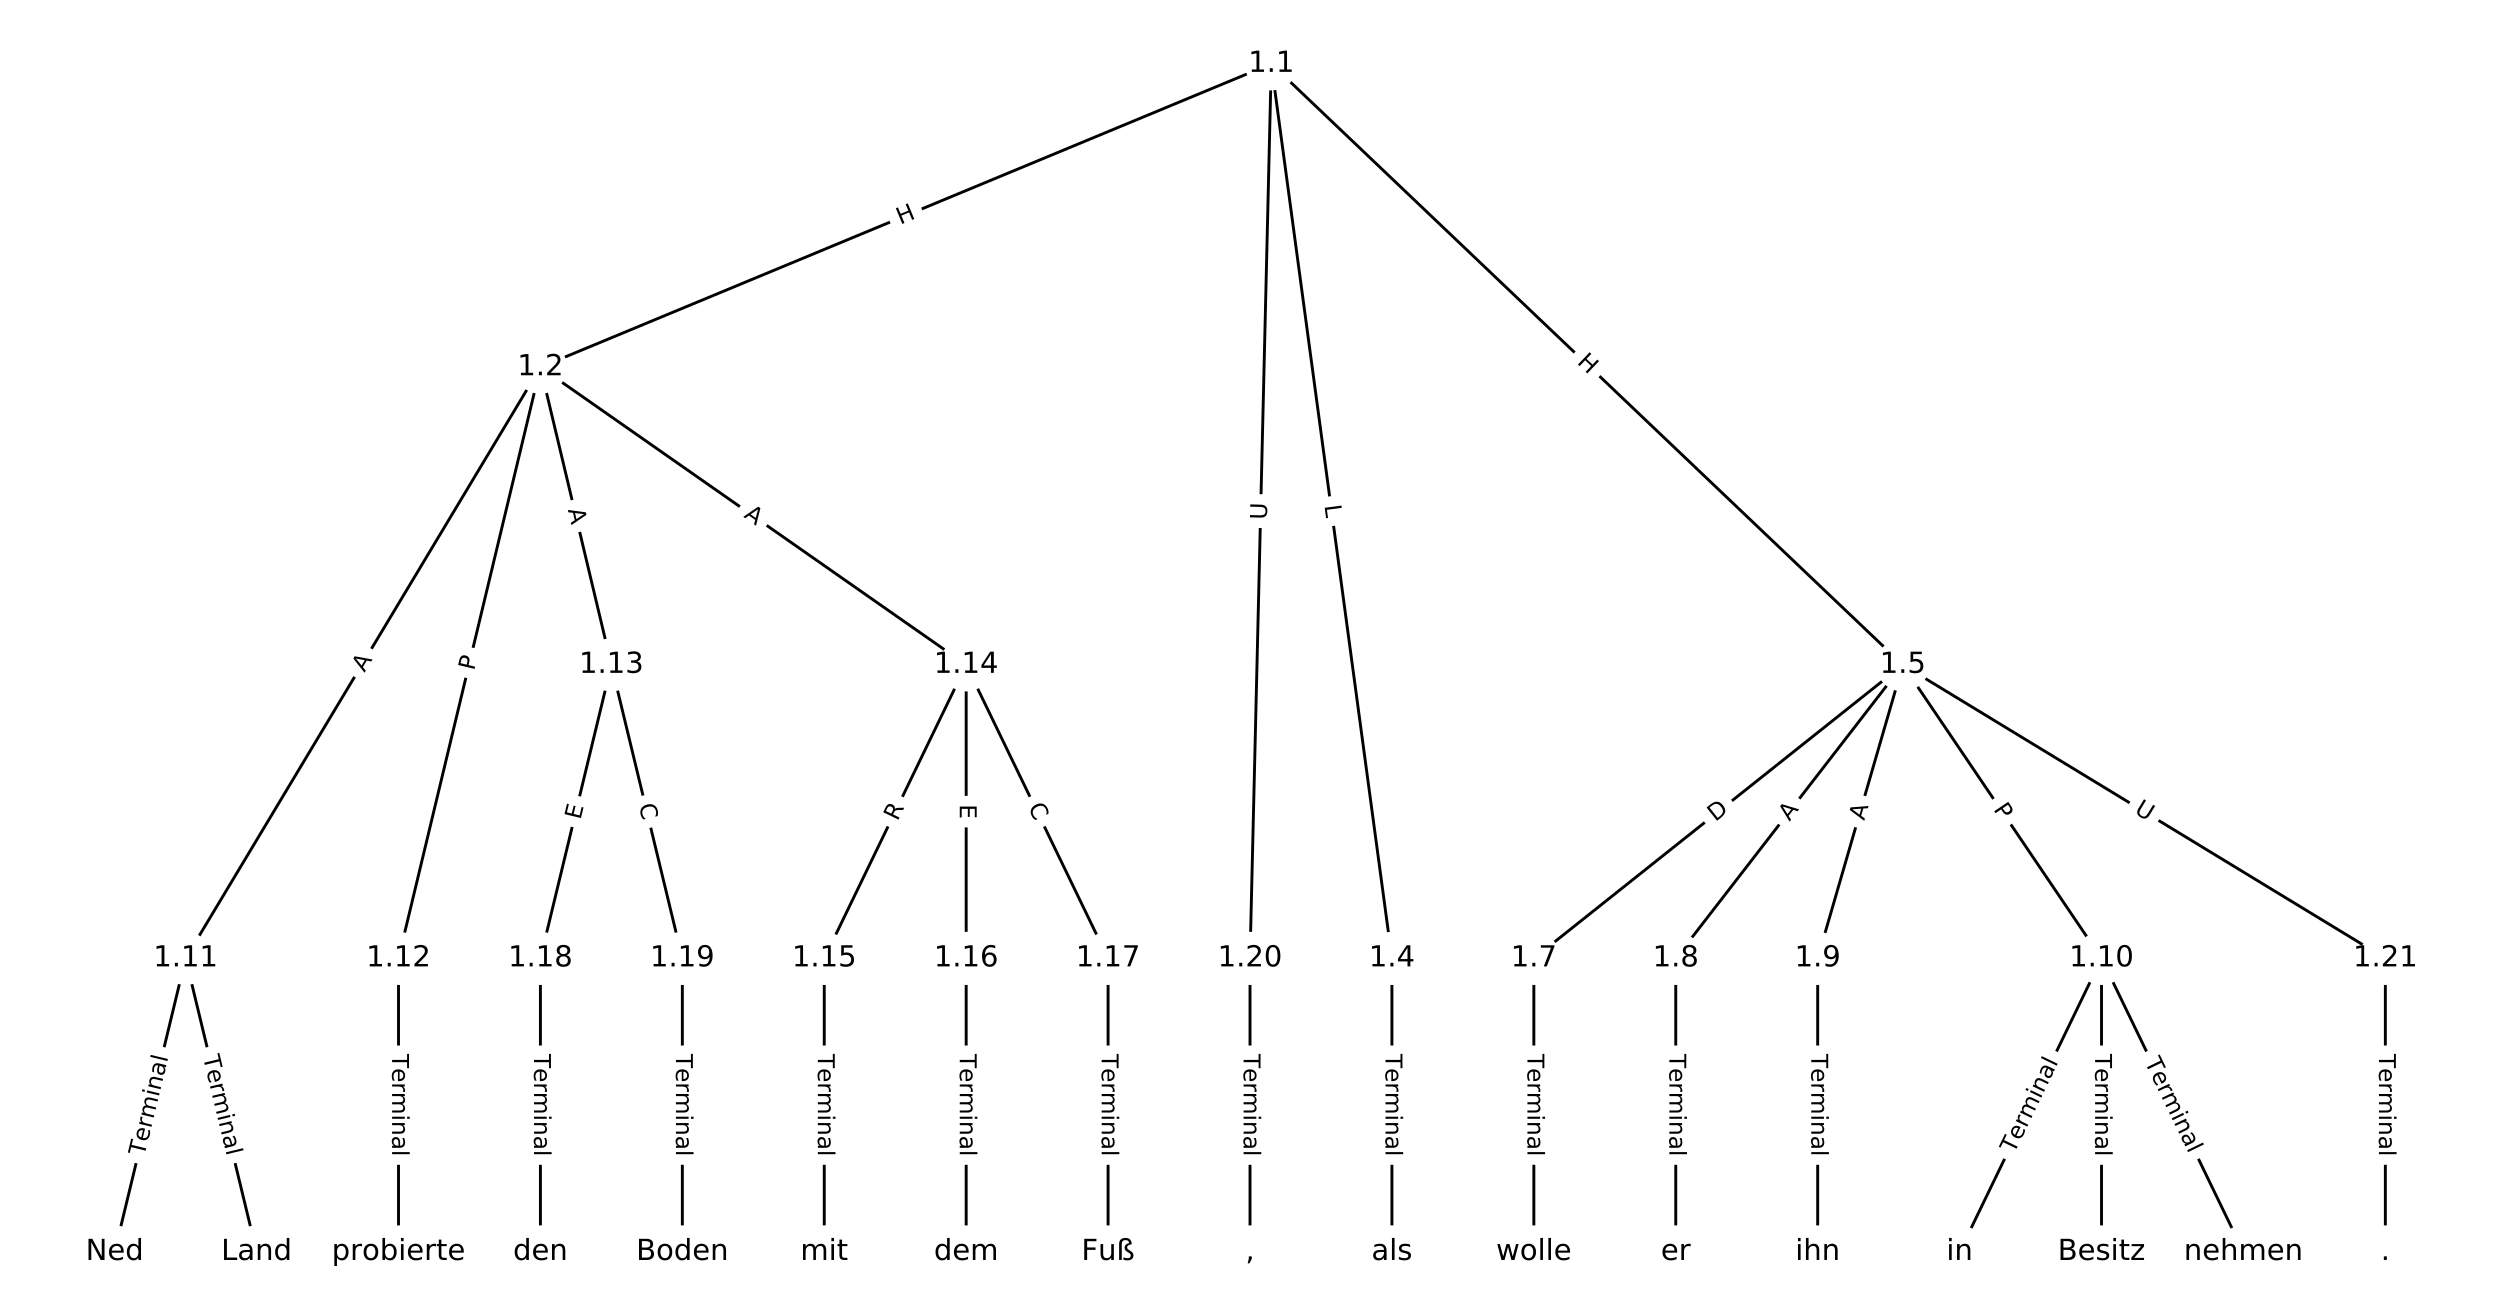 <?xml version="1.0" encoding="UTF-8"?>
<!DOCTYPE svg  PUBLIC '-//W3C//DTD SVG 1.1//EN'  'http://www.w3.org/Graphics/SVG/1.1/DTD/svg11.dtd'>
<svg width="861.33pt" height="453.33pt" version="1.1" viewBox="0 0 861.33 453.33" xmlns="http://www.w3.org/2000/svg" xmlns:xlink="http://www.w3.org/1999/xlink">
<defs>
<style type="text/css">*{stroke-linecap:butt;stroke-linejoin:round;}</style>
</defs>
<path d="m0 453.33h861.33v-453.33h-861.33z" fill="#fff"/>
<g fill="none" stroke="#000">
<path d="m438 21.997-251.81 104.52" clip-path="url(#a)"/>
<path d="m438 21.997 41.561 308.2" clip-path="url(#a)"/>
<path d="m438 21.997 217.58 207.06" clip-path="url(#a)"/>
<path d="m438 21.997-7.334 308.2" clip-path="url(#a)"/>
<path d="m186.19 126.52-122.24 203.68" clip-path="url(#a)"/>
<path d="m186.19 126.52-48.895 203.68" clip-path="url(#a)"/>
<path d="m186.19 126.52 24.448 102.54" clip-path="url(#a)"/>
<path d="m186.19 126.52 146.69 102.54" clip-path="url(#a)"/>
<path d="m479.56 330.2v101.14" clip-path="url(#a)"/>
<path d="m655.58 229.06-127.13 101.14" clip-path="url(#a)"/>
<path d="m655.58 229.06-78.232 101.14" clip-path="url(#a)"/>
<path d="m655.58 229.06-29.337 101.14" clip-path="url(#a)"/>
<path d="m655.58 229.06 68.453 101.14" clip-path="url(#a)"/>
<path d="m655.58 229.06 166.24 101.14" clip-path="url(#a)"/>
<path d="m528.46 330.2v101.14" clip-path="url(#a)"/>
<path d="m577.35 330.2v101.14" clip-path="url(#a)"/>
<path d="m626.25 330.2v101.14" clip-path="url(#a)"/>
<path d="m724.04 330.2-48.895 101.14" clip-path="url(#a)"/>
<path d="m724.04 330.2v101.14" clip-path="url(#a)"/>
<path d="m724.04 330.2 48.895 101.14" clip-path="url(#a)"/>
<path d="m63.953 330.2-24.448 101.14" clip-path="url(#a)"/>
<path d="m63.953 330.2 24.448 101.14" clip-path="url(#a)"/>
<path d="m137.3 330.2v101.14" clip-path="url(#a)"/>
<path d="m210.64 229.06-24.448 101.14" clip-path="url(#a)"/>
<path d="m210.64 229.06 24.448 101.14" clip-path="url(#a)"/>
<path d="m332.88 229.06-48.895 101.14" clip-path="url(#a)"/>
<path d="m332.88 229.06v101.14" clip-path="url(#a)"/>
<path d="m332.88 229.06 48.895 101.14" clip-path="url(#a)"/>
<path d="m283.98 330.2v101.14" clip-path="url(#a)"/>
<path d="m332.88 330.2v101.14" clip-path="url(#a)"/>
<path d="m381.77 330.2v101.14" clip-path="url(#a)"/>
<path d="m186.19 330.2v101.14" clip-path="url(#a)"/>
<path d="m235.09 330.2v101.14" clip-path="url(#a)"/>
<path d="m430.67 330.2v101.14" clip-path="url(#a)"/>
<path d="m821.83 330.2v101.14" clip-path="url(#a)"/>
</g>
<path d="m311.72 81.202 5.557-2.306q2.217-0.92 1.297-3.137l-2.968-7.151q-0.92-2.217-3.137-1.297l-5.557 2.306q-2.217 0.92-1.297 3.137l2.968 7.151q0.92 2.217 3.137 1.297z" clip-path="url(#a)" fill="#fff" stroke="#fff"/>
<g clip-path="url(#a)">
<defs>
<path id="u" d="m9.812 72.906h9.859v-29.891h35.844v29.891h9.859v-72.906h-9.859v34.719h-35.844v-34.719h-9.859z"/>
</defs>
<g transform="translate(310.16 77.449) rotate(-22.542) scale(.08 -.08)">
<use xlink:href="#u"/>
</g>
</g>
<path d="m452.27 174.73 0.596 4.418q0.321 2.378 2.699 2.058l7.673-1.035q2.378-0.321 2.058-2.699l-0.596-4.418q-0.321-2.378-2.699-2.058l-7.673 1.035q-2.378 0.321-2.058 2.699z" clip-path="url(#a)" fill="#fff" stroke="#fff"/>
<g clip-path="url(#a)">
<defs>
<path id="t" d="m9.812 72.906h9.859v-64.609h35.5v-8.297h-45.359z"/>
</defs>
<g transform="translate(456.3 174.18) rotate(82.32) scale(.08 -.08)">
<use xlink:href="#t"/>
</g>
</g>
<path d="m540.29 128 4.358 4.147q1.739 1.655 3.393-0.084l5.338-5.609q1.655-1.739-0.084-3.393l-4.358-4.147q-1.739-1.655-3.393 0.084l-5.338 5.609q-1.655 1.739 0.084 3.393z" clip-path="url(#a)" fill="#fff" stroke="#fff"/>
<g clip-path="url(#a)">
<g transform="translate(543.09 125.05) rotate(43.581) scale(.08 -.08)">
<use xlink:href="#u"/>
</g>
</g>
<path d="m440.53 179.17 0.139-5.853q0.057-2.399-2.342-2.456l-7.74-0.184q-2.399-0.057-2.456 2.342l-0.139 5.853q-0.057 2.399 2.342 2.456l7.74 0.184q2.399 0.057 2.456-2.342z" clip-path="url(#a)" fill="#fff" stroke="#fff"/>
<g clip-path="url(#a)">
<defs>
<path id="r" d="m8.688 72.906h9.922v-44.297q0-11.719 4.234-16.875 4.25-5.141 13.781-5.141 9.469 0 13.719 5.141 4.25 5.156 4.25 16.875v44.297h9.906v-45.516q0-14.25-7.062-21.531-7.047-7.281-20.812-7.281-13.828 0-20.891 7.281-7.047 7.281-7.047 21.531z"/>
</defs>
<g transform="translate(436.47 179.08) rotate(-88.637) scale(.08 -.08)">
<use xlink:href="#r"/>
</g>
</g>
<path d="m129.04 233.93 2.816-4.692q1.235-2.058-0.823-3.293l-6.639-3.984q-2.058-1.235-3.293 0.823l-2.816 4.692q-1.235 2.058 0.823 3.293l6.639 3.984q2.058 1.235 3.293-0.823z" clip-path="url(#a)" fill="#fff" stroke="#fff"/>
<g clip-path="url(#a)">
<defs>
<path id="m" d="m34.188 63.188-13.391-36.281h26.812zm-5.578 9.719h11.188l27.781-72.906h-10.25l-6.641 18.703h-32.859l-6.641-18.703h-10.406z"/>
</defs>
<g transform="translate(125.56 231.84) rotate(-59.03) scale(.08 -.08)">
<use xlink:href="#m"/>
</g>
</g>
<path d="m167.28 232.17 1.126-4.691q0.56-2.334-1.774-2.894l-7.529-1.807q-2.334-0.56-2.894 1.774l-1.126 4.691q-0.56 2.334 1.774 2.894l7.529 1.807q2.334 0.56 2.894-1.774z" clip-path="url(#a)" fill="#fff" stroke="#fff"/>
<g clip-path="url(#a)">
<defs>
<path id="s" d="m19.672 64.797v-27.391h12.406q6.891 0 10.641 3.562 3.766 3.562 3.766 10.156 0 6.547-3.766 10.109-3.75 3.562-10.641 3.562zm-9.859 8.109h22.266q12.266 0 18.531-5.547 6.281-5.547 6.281-16.234 0-10.797-6.281-16.312-6.266-5.516-18.531-5.516h-12.406v-29.297h-9.859z"/>
</defs>
<g transform="translate(163.33 231.22) rotate(-76.501) scale(.08 -.08)">
<use xlink:href="#s"/>
</g>
</g>
<path d="m191.68 176.58 1.269 5.323q0.557 2.335 2.891 1.778l7.531-1.796q2.335-0.557 1.778-2.891l-1.269-5.323q-0.557-2.335-2.891-1.778l-7.531 1.796q-2.335 0.557-1.778 2.891z" clip-path="url(#a)" fill="#fff" stroke="#fff"/>
<g clip-path="url(#a)">
<g transform="translate(195.63 175.64) rotate(76.59) scale(.08 -.08)">
<use xlink:href="#m"/>
</g>
</g>
<path d="m253.7 181.36 4.485 3.135q1.967 1.375 3.342-0.592l4.436-6.346q1.375-1.967-0.592-3.342l-4.485-3.135q-1.967-1.375-3.342 0.592l-4.436 6.346q-1.375 1.967 0.592 3.342z" clip-path="url(#a)" fill="#fff" stroke="#fff"/>
<g clip-path="url(#a)">
<g transform="translate(256.03 178.03) rotate(34.957) scale(.08 -.08)">
<use xlink:href="#m"/>
</g>
</g>
<path d="m473.29 363.12v35.285q0 2.4 2.4 2.4h7.742q2.4 0 2.4-2.4v-35.285q0-2.4-2.4-2.4h-7.742q-2.4 0-2.4 2.4z" clip-path="url(#a)" fill="#fff" stroke="#fff"/>
<g clip-path="url(#a)">
<defs>
<path id="l" d="m-0.297 72.906h61.672v-8.312h-25.875v-64.594h-9.906v64.594h-25.891z"/>
<path id="d" d="m56.203 29.594v-4.391h-41.312q0.594-9.281 5.594-14.141t13.938-4.859q5.172 0 10.031 1.266t9.656 3.812v-8.5q-4.844-2.047-9.922-3.125t-10.297-1.078q-13.094 0-20.734 7.609-7.641 7.625-7.641 20.625 0 13.422 7.25 21.297 7.25 7.891 19.562 7.891 11.031 0 17.453-7.109 6.422-7.094 6.422-19.297zm-8.984 2.641q-0.094 7.359-4.125 11.75-4.031 4.406-10.672 4.406-7.516 0-12.031-4.25t-5.203-11.969z"/>
<path id="h" d="m41.109 46.297q-1.516 0.875-3.297 1.281-1.781 0.422-3.922 0.422-7.625 0-11.703-4.953t-4.078-14.234v-28.812h-9.031v54.688h9.031v-8.5q2.844 4.984 7.375 7.391 4.547 2.422 11.047 2.422 0.922 0 2.047-0.125 1.125-0.109 2.484-0.359z"/>
<path id="i" d="m52 44.188q3.375 6.062 8.062 8.938t11.031 2.875q8.547 0 13.188-5.984 4.641-5.969 4.641-17v-33.016h-9.031v32.719q0 7.859-2.797 11.656-2.781 3.812-8.484 3.812-6.984 0-11.047-4.641-4.047-4.625-4.047-12.641v-30.906h-9.031v32.719q0 7.906-2.781 11.688t-8.594 3.781q-6.891 0-10.953-4.656-4.047-4.656-4.047-12.625v-30.906h-9.031v54.688h9.031v-8.5q3.078 5.031 7.375 7.422t10.203 2.391q5.969 0 10.141-3.031 4.172-3.016 6.172-8.781z"/>
<path id="f" d="m9.422 54.688h8.984v-54.688h-8.984zm0 21.297h8.984v-11.391h-8.984z"/>
<path id="e" d="m54.891 33.016v-33.016h-8.984v32.719q0 7.766-3.031 11.609-3.031 3.859-9.078 3.859-7.281 0-11.484-4.641-4.203-4.625-4.203-12.641v-30.906h-9.031v54.688h9.031v-8.5q3.234 4.938 7.594 7.375 4.375 2.438 10.094 2.438 9.422 0 14.25-5.828 4.844-5.828 4.844-17.156z"/>
<path id="k" d="m34.281 27.484q-10.891 0-15.094-2.484t-4.203-8.5q0-4.781 3.156-7.594 3.156-2.797 8.562-2.797 7.484 0 12 5.297t4.516 14.078v2zm17.922 3.719v-31.203h-8.984v8.297q-3.078-4.969-7.672-7.344t-11.234-2.375q-8.391 0-13.359 4.719-4.953 4.719-4.953 12.625 0 9.219 6.172 13.906 6.188 4.688 18.438 4.688h12.609v0.891q0 6.203-4.078 9.594t-11.453 3.391q-4.688 0-9.141-1.125-4.438-1.125-8.531-3.375v8.312q4.922 1.906 9.562 2.844 4.641 0.953 9.031 0.953 11.875 0 17.734-6.156 5.859-6.141 5.859-18.641z"/>
<path id="j" d="m9.422 75.984h8.984v-75.984h-8.984z"/>
</defs>
<g transform="translate(477.35 363.12) rotate(90) scale(.08 -.08)">
<use xlink:href="#l"/>
<use x="60.818" xlink:href="#d"/>
<use x="122.342" xlink:href="#h"/>
<use x="163.439" xlink:href="#i"/>
<use x="260.852" xlink:href="#f"/>
<use x="288.635" xlink:href="#e"/>
<use x="352.014" xlink:href="#k"/>
<use x="413.293" xlink:href="#j"/>
</g>
</g>
<path d="m593.51 286.45 4.821-3.835q1.878-1.494 0.384-3.372l-4.82-6.059q-1.494-1.878-3.372-0.384l-4.821 3.835q-1.878 1.494-0.384 3.372l4.82 6.059q1.494 1.878 3.372 0.384z" clip-path="url(#a)" fill="#fff" stroke="#fff"/>
<g clip-path="url(#a)">
<defs>
<path id="ak" d="m19.672 64.797v-56.688h11.922q15.094 0 22.094 6.828 7 6.844 7 21.594 0 14.641-7 21.453t-22.094 6.812zm-9.859 8.109h20.266q21.188 0 31.094-8.812 9.922-8.812 9.922-27.562 0-18.859-9.969-27.703-9.953-8.828-31.047-8.828h-20.266z"/>
</defs>
<g transform="translate(590.98 283.27) rotate(-38.504) scale(.08 -.08)">
<use xlink:href="#ak"/>
</g>
</g>
<path d="m619.75 285.63 3.348-4.329q1.468-1.898-0.43-3.367l-6.124-4.737q-1.898-1.468-3.367 0.43l-3.348 4.329q-1.468 1.898 0.43 3.367l6.124 4.737q1.898 1.468 3.367-0.43z" clip-path="url(#a)" fill="#fff" stroke="#fff"/>
<g clip-path="url(#a)">
<g transform="translate(616.54 283.14) rotate(-52.277) scale(.08 -.08)">
<use xlink:href="#m"/>
</g>
</g>
<path d="m646.18 284 1.525-5.256q0.669-2.305-1.636-2.974l-7.436-2.157q-2.305-0.669-2.974 1.636l-1.525 5.256q-0.669 2.305 1.636 2.974l7.436 2.157q2.305 0.669 2.974-1.636z" clip-path="url(#a)" fill="#fff" stroke="#fff"/>
<g clip-path="url(#a)">
<g transform="translate(642.27 282.87) rotate(-73.824) scale(.08 -.08)">
<use xlink:href="#m"/>
</g>
</g>
<path d="m683.27 281.15 2.704 3.995q1.345 1.988 3.333 0.642l6.412-4.34q1.988-1.345 0.642-3.333l-2.704-3.995q-1.345-1.988-3.333-0.642l-6.412 4.34q-1.988 1.345-0.642 3.333z" clip-path="url(#a)" fill="#fff" stroke="#fff"/>
<g clip-path="url(#a)">
<g transform="translate(686.63 278.87) rotate(55.909) scale(.08 -.08)">
<use xlink:href="#s"/>
</g>
</g>
<path d="m732.95 283.47 5.002 3.043q2.05 1.247 3.298-0.803l4.024-6.615q1.247-2.05-0.803-3.298l-5.002-3.043q-2.05-1.247-3.298 0.803l-4.024 6.615q-1.247 2.05 0.803 3.298z" clip-path="url(#a)" fill="#fff" stroke="#fff"/>
<g clip-path="url(#a)">
<g transform="translate(735.06 279.99) rotate(31.315) scale(.08 -.08)">
<use xlink:href="#r"/>
</g>
</g>
<path d="m522.19 363.12v35.285q0 2.4 2.4 2.4h7.742q2.4 0 2.4-2.4v-35.285q0-2.4-2.4-2.4h-7.742q-2.4 0-2.4 2.4z" clip-path="url(#a)" fill="#fff" stroke="#fff"/>
<g clip-path="url(#a)">
<g transform="translate(526.25 363.12) rotate(90) scale(.08 -.08)">
<use xlink:href="#l"/>
<use x="60.818" xlink:href="#d"/>
<use x="122.342" xlink:href="#h"/>
<use x="163.439" xlink:href="#i"/>
<use x="260.852" xlink:href="#f"/>
<use x="288.635" xlink:href="#e"/>
<use x="352.014" xlink:href="#k"/>
<use x="413.293" xlink:href="#j"/>
</g>
</g>
<path d="m571.08 363.12v35.285q0 2.4 2.4 2.4h7.742q2.4 0 2.4-2.4v-35.285q0-2.4-2.4-2.4h-7.742q-2.4 0-2.4 2.4z" clip-path="url(#a)" fill="#fff" stroke="#fff"/>
<g clip-path="url(#a)">
<g transform="translate(575.14 363.12) rotate(90) scale(.08 -.08)">
<use xlink:href="#l"/>
<use x="60.818" xlink:href="#d"/>
<use x="122.342" xlink:href="#h"/>
<use x="163.439" xlink:href="#i"/>
<use x="260.852" xlink:href="#f"/>
<use x="288.635" xlink:href="#e"/>
<use x="352.014" xlink:href="#k"/>
<use x="413.293" xlink:href="#j"/>
</g>
</g>
<path d="m619.98 363.12v35.285q0 2.4 2.4 2.4h7.742q2.4 0 2.4-2.4v-35.285q0-2.4-2.4-2.4h-7.742q-2.4 0-2.4 2.4z" clip-path="url(#a)" fill="#fff" stroke="#fff"/>
<g clip-path="url(#a)">
<g transform="translate(624.04 363.12) rotate(90) scale(.08 -.08)">
<use xlink:href="#l"/>
<use x="60.818" xlink:href="#d"/>
<use x="122.342" xlink:href="#h"/>
<use x="163.439" xlink:href="#i"/>
<use x="260.852" xlink:href="#f"/>
<use x="288.635" xlink:href="#e"/>
<use x="352.014" xlink:href="#k"/>
<use x="413.293" xlink:href="#j"/>
</g>
</g>
<path d="m697.56 399.38 15.358-31.767q1.045-2.161-1.116-3.205l-6.971-3.37q-2.161-1.045-3.205 1.116l-15.358 31.767q-1.045 2.161 1.116 3.205l6.971 3.37q2.161 1.045 3.205-1.116z" clip-path="url(#a)" fill="#fff" stroke="#fff"/>
<g clip-path="url(#a)">
<g transform="translate(693.9 397.61) rotate(-64.198) scale(.08 -.08)">
<use xlink:href="#l"/>
<use x="60.818" xlink:href="#d"/>
<use x="122.342" xlink:href="#h"/>
<use x="163.439" xlink:href="#i"/>
<use x="260.852" xlink:href="#f"/>
<use x="288.635" xlink:href="#e"/>
<use x="352.014" xlink:href="#k"/>
<use x="413.293" xlink:href="#j"/>
</g>
</g>
<path d="m717.77 363.12v35.285q0 2.4 2.4 2.4h7.742q2.4 0 2.4-2.4v-35.285q0-2.4-2.4-2.4h-7.742q-2.4 0-2.4 2.4z" clip-path="url(#a)" fill="#fff" stroke="#fff"/>
<g clip-path="url(#a)">
<g transform="translate(721.83 363.12) rotate(90) scale(.08 -.08)">
<use xlink:href="#l"/>
<use x="60.818" xlink:href="#d"/>
<use x="122.342" xlink:href="#h"/>
<use x="163.439" xlink:href="#i"/>
<use x="260.852" xlink:href="#f"/>
<use x="288.635" xlink:href="#e"/>
<use x="352.014" xlink:href="#k"/>
<use x="413.293" xlink:href="#j"/>
</g>
</g>
<path d="m735.16 367.61 15.358 31.767q1.045 2.161 3.205 1.116l6.971-3.37q2.161-1.045 1.116-3.205l-15.358-31.767q-1.045-2.161-3.205-1.116l-6.971 3.37q-2.161 1.045-1.116 3.205z" clip-path="url(#a)" fill="#fff" stroke="#fff"/>
<g clip-path="url(#a)">
<g transform="translate(738.82 365.84) rotate(64.198) scale(.08 -.08)">
<use xlink:href="#l"/>
<use x="60.818" xlink:href="#d"/>
<use x="122.342" xlink:href="#h"/>
<use x="163.439" xlink:href="#i"/>
<use x="260.852" xlink:href="#f"/>
<use x="288.635" xlink:href="#e"/>
<use x="352.014" xlink:href="#k"/>
<use x="413.293" xlink:href="#j"/>
</g>
</g>
<path d="m53.68 399.39 8.29-34.297q0.564-2.333-1.769-2.897l-7.526-1.819q-2.333-0.564-2.897 1.769l-8.29 34.297q-0.564 2.333 1.769 2.897l7.526 1.819q2.333 0.564 2.897-1.769z" clip-path="url(#a)" fill="#fff" stroke="#fff"/>
<g clip-path="url(#a)">
<g transform="translate(49.73 398.43) rotate(-76.411) scale(.08 -.08)">
<use xlink:href="#l"/>
<use x="60.818" xlink:href="#d"/>
<use x="122.342" xlink:href="#h"/>
<use x="163.439" xlink:href="#i"/>
<use x="260.852" xlink:href="#f"/>
<use x="288.635" xlink:href="#e"/>
<use x="352.014" xlink:href="#k"/>
<use x="413.293" xlink:href="#j"/>
</g>
</g>
<path d="m65.936 365.09 8.29 34.297q0.564 2.333 2.897 1.769l7.526-1.819q2.333-0.564 1.769-2.897l-8.29-34.297q-0.564-2.333-2.897-1.769l-7.526 1.819q-2.333 0.564-1.769 2.897z" clip-path="url(#a)" fill="#fff" stroke="#fff"/>
<g clip-path="url(#a)">
<g transform="translate(69.886 364.14) rotate(76.411) scale(.08 -.08)">
<use xlink:href="#l"/>
<use x="60.818" xlink:href="#d"/>
<use x="122.342" xlink:href="#h"/>
<use x="163.439" xlink:href="#i"/>
<use x="260.852" xlink:href="#f"/>
<use x="288.635" xlink:href="#e"/>
<use x="352.014" xlink:href="#k"/>
<use x="413.293" xlink:href="#j"/>
</g>
</g>
<path d="m131.02 363.12v35.285q0 2.4 2.4 2.4h7.742q2.4 0 2.4-2.4v-35.285q0-2.4-2.4-2.4h-7.742q-2.4 0-2.4 2.4z" clip-path="url(#a)" fill="#fff" stroke="#fff"/>
<g clip-path="url(#a)">
<g transform="translate(135.09 363.12) rotate(90) scale(.08 -.08)">
<use xlink:href="#l"/>
<use x="60.818" xlink:href="#d"/>
<use x="122.342" xlink:href="#h"/>
<use x="163.439" xlink:href="#i"/>
<use x="260.852" xlink:href="#f"/>
<use x="288.635" xlink:href="#e"/>
<use x="352.014" xlink:href="#k"/>
<use x="413.293" xlink:href="#j"/>
</g>
</g>
<path d="m203.92 283.56 1.188-4.913q0.564-2.333-1.769-2.897l-7.526-1.819q-2.333-0.564-2.897 1.769l-1.188 4.913q-0.564 2.333 1.769 2.897l7.526 1.819q2.333 0.564 2.897-1.769z" clip-path="url(#a)" fill="#fff" stroke="#fff"/>
<g clip-path="url(#a)">
<defs>
<path id="v" d="m9.812 72.906h46.094v-8.312h-36.234v-21.578h34.719v-8.297h-34.719v-26.422h37.109v-8.297h-46.969z"/>
</defs>
<g transform="translate(199.97 282.61) rotate(-76.411) scale(.08 -.08)">
<use xlink:href="#v"/>
</g>
</g>
<path d="m216.11 278.39 1.312 5.43q0.564 2.333 2.897 1.769l7.526-1.819q2.333-0.564 1.769-2.897l-1.312-5.43q-0.564-2.333-2.897-1.769l-7.526 1.819q-2.333 0.564-1.769 2.897z" clip-path="url(#a)" fill="#fff" stroke="#fff"/>
<g clip-path="url(#a)">
<defs>
<path id="w" d="m64.406 67.281v-10.391q-4.984 4.641-10.625 6.922-5.641 2.297-11.984 2.297-12.5 0-19.141-7.641t-6.641-22.094q0-14.406 6.641-22.047t19.141-7.641q6.344 0 11.984 2.297t10.625 6.938v-10.312q-5.172-3.516-10.969-5.281-5.781-1.75-12.219-1.75-16.562 0-26.094 10.125-9.516 10.141-9.516 27.672 0 17.578 9.516 27.703 9.531 10.141 26.094 10.141 6.531 0 12.312-1.734 5.797-1.734 10.875-5.203z"/>
</defs>
<g transform="translate(220.06 277.43) rotate(76.411) scale(.08 -.08)">
<use xlink:href="#w"/>
</g>
</g>
<path d="m312.87 284.86 2.42-5.005q1.045-2.161-1.116-3.205l-6.971-3.37q-2.161-1.045-3.205 1.116l-2.42 5.005q-1.045 2.161 1.116 3.205l6.971 3.37q2.161 1.045 3.205-1.116z" clip-path="url(#a)" fill="#fff" stroke="#fff"/>
<g clip-path="url(#a)">
<defs>
<path id="ah" d="m44.391 34.188q3.172-1.078 6.172-4.594t6.031-9.672l10.016-19.922h-10.609l-9.312 18.703q-3.625 7.328-7.016 9.719t-9.25 2.391h-10.75v-30.812h-9.859v72.906h22.266q12.5 0 18.656-5.234 6.156-5.219 6.156-15.766 0-6.891-3.203-11.438-3.203-4.531-9.297-6.281zm-24.719 30.609v-25.875h12.406q7.125 0 10.766 3.297t3.641 9.688-3.641 9.641-10.766 3.25z"/>
</defs>
<g transform="translate(309.21 283.09) rotate(-64.198) scale(.08 -.08)">
<use xlink:href="#ah"/>
</g>
</g>
<path d="m326.61 277.1v5.055q0 2.4 2.4 2.4h7.742q2.4 0 2.4-2.4v-5.055q0-2.4-2.4-2.4h-7.742q-2.4 0-2.4 2.4z" clip-path="url(#a)" fill="#fff" stroke="#fff"/>
<g clip-path="url(#a)">
<g transform="translate(330.67 277.1) rotate(90) scale(.08 -.08)">
<use xlink:href="#v"/>
</g>
</g>
<path d="m350.46 279.84 2.431 5.029q1.045 2.161 3.205 1.116l6.971-3.37q2.161-1.045 1.116-3.205l-2.431-5.029q-1.045-2.161-3.205-1.116l-6.971 3.37q-2.161 1.045-1.116 3.205z" clip-path="url(#a)" fill="#fff" stroke="#fff"/>
<g clip-path="url(#a)">
<g transform="translate(354.12 278.08) rotate(64.198) scale(.08 -.08)">
<use xlink:href="#w"/>
</g>
</g>
<path d="m277.71 363.12v35.285q0 2.4 2.4 2.4h7.742q2.4 0 2.4-2.4v-35.285q0-2.4-2.4-2.4h-7.742q-2.4 0-2.4 2.4z" clip-path="url(#a)" fill="#fff" stroke="#fff"/>
<g clip-path="url(#a)">
<g transform="translate(281.77 363.12) rotate(90) scale(.08 -.08)">
<use xlink:href="#l"/>
<use x="60.818" xlink:href="#d"/>
<use x="122.342" xlink:href="#h"/>
<use x="163.439" xlink:href="#i"/>
<use x="260.852" xlink:href="#f"/>
<use x="288.635" xlink:href="#e"/>
<use x="352.014" xlink:href="#k"/>
<use x="413.293" xlink:href="#j"/>
</g>
</g>
<path d="m326.61 363.12v35.285q0 2.4 2.4 2.4h7.742q2.4 0 2.4-2.4v-35.285q0-2.4-2.4-2.4h-7.742q-2.4 0-2.4 2.4z" clip-path="url(#a)" fill="#fff" stroke="#fff"/>
<g clip-path="url(#a)">
<g transform="translate(330.67 363.12) rotate(90) scale(.08 -.08)">
<use xlink:href="#l"/>
<use x="60.818" xlink:href="#d"/>
<use x="122.342" xlink:href="#h"/>
<use x="163.439" xlink:href="#i"/>
<use x="260.852" xlink:href="#f"/>
<use x="288.635" xlink:href="#e"/>
<use x="352.014" xlink:href="#k"/>
<use x="413.293" xlink:href="#j"/>
</g>
</g>
<path d="m375.5 363.12v35.285q0 2.4 2.4 2.4h7.742q2.4 0 2.4-2.4v-35.285q0-2.4-2.4-2.4h-7.742q-2.4 0-2.4 2.4z" clip-path="url(#a)" fill="#fff" stroke="#fff"/>
<g clip-path="url(#a)">
<g transform="translate(379.56 363.12) rotate(90) scale(.08 -.08)">
<use xlink:href="#l"/>
<use x="60.818" xlink:href="#d"/>
<use x="122.342" xlink:href="#h"/>
<use x="163.439" xlink:href="#i"/>
<use x="260.852" xlink:href="#f"/>
<use x="288.635" xlink:href="#e"/>
<use x="352.014" xlink:href="#k"/>
<use x="413.293" xlink:href="#j"/>
</g>
</g>
<path d="m179.92 363.12v35.285q0 2.4 2.4 2.4h7.742q2.4 0 2.4-2.4v-35.285q0-2.4-2.4-2.4h-7.742q-2.4 0-2.4 2.4z" clip-path="url(#a)" fill="#fff" stroke="#fff"/>
<g clip-path="url(#a)">
<g transform="translate(183.98 363.12) rotate(90) scale(.08 -.08)">
<use xlink:href="#l"/>
<use x="60.818" xlink:href="#d"/>
<use x="122.342" xlink:href="#h"/>
<use x="163.439" xlink:href="#i"/>
<use x="260.852" xlink:href="#f"/>
<use x="288.635" xlink:href="#e"/>
<use x="352.014" xlink:href="#k"/>
<use x="413.293" xlink:href="#j"/>
</g>
</g>
<path d="m228.81 363.12v35.285q0 2.4 2.4 2.4h7.742q2.4 0 2.4-2.4v-35.285q0-2.4-2.4-2.4h-7.742q-2.4 0-2.4 2.4z" clip-path="url(#a)" fill="#fff" stroke="#fff"/>
<g clip-path="url(#a)">
<g transform="translate(232.88 363.12) rotate(90) scale(.08 -.08)">
<use xlink:href="#l"/>
<use x="60.818" xlink:href="#d"/>
<use x="122.342" xlink:href="#h"/>
<use x="163.439" xlink:href="#i"/>
<use x="260.852" xlink:href="#f"/>
<use x="288.635" xlink:href="#e"/>
<use x="352.014" xlink:href="#k"/>
<use x="413.293" xlink:href="#j"/>
</g>
</g>
<path d="m424.4 363.12v35.285q0 2.4 2.4 2.4h7.742q2.4 0 2.4-2.4v-35.285q0-2.4-2.4-2.4h-7.742q-2.4 0-2.4 2.4z" clip-path="url(#a)" fill="#fff" stroke="#fff"/>
<g clip-path="url(#a)">
<g transform="translate(428.46 363.12) rotate(90) scale(.08 -.08)">
<use xlink:href="#l"/>
<use x="60.818" xlink:href="#d"/>
<use x="122.342" xlink:href="#h"/>
<use x="163.439" xlink:href="#i"/>
<use x="260.852" xlink:href="#f"/>
<use x="288.635" xlink:href="#e"/>
<use x="352.014" xlink:href="#k"/>
<use x="413.293" xlink:href="#j"/>
</g>
</g>
<path d="m815.56 363.12v35.285q0 2.4 2.4 2.4h7.742q2.4 0 2.4-2.4v-35.285q0-2.4-2.4-2.4h-7.742q-2.4 0-2.4 2.4z" clip-path="url(#a)" fill="#fff" stroke="#fff"/>
<g clip-path="url(#a)">
<g transform="translate(819.62 363.12) rotate(90) scale(.08 -.08)">
<use xlink:href="#l"/>
<use x="60.818" xlink:href="#d"/>
<use x="122.342" xlink:href="#h"/>
<use x="163.439" xlink:href="#i"/>
<use x="260.852" xlink:href="#f"/>
<use x="288.635" xlink:href="#e"/>
<use x="352.014" xlink:href="#k"/>
<use x="413.293" xlink:href="#j"/>
</g>
</g>
<defs>
<path id="b" d="m0 8.66c2.297 0 4.5-0.912 6.124-2.537 1.624-1.624 2.537-3.827 2.537-6.124s-0.912-4.5-2.537-6.124c-1.624-1.624-3.827-2.537-6.124-2.537s-4.5 0.912-6.124 2.537c-1.624 1.624-2.537 3.827-2.537 6.124s0.912 4.5 2.537 6.124c1.624 1.624 3.827 2.537 6.124 2.537z"/>
</defs>
<g clip-path="url(#a)">
<use x="39.505" y="431.336" fill="#ffffff" stroke="#ffffff" xlink:href="#b"/>
</g>
<g clip-path="url(#a)">
<use x="88.401" y="431.336" fill="#ffffff" stroke="#ffffff" xlink:href="#b"/>
</g>
<g clip-path="url(#a)">
<use x="137.296" y="431.336" fill="#ffffff" stroke="#ffffff" xlink:href="#b"/>
</g>
<g clip-path="url(#a)">
<use x="186.191" y="431.336" fill="#ffffff" stroke="#ffffff" xlink:href="#b"/>
</g>
<g clip-path="url(#a)">
<use x="235.086" y="431.336" fill="#ffffff" stroke="#ffffff" xlink:href="#b"/>
</g>
<g clip-path="url(#a)">
<use x="283.981" y="431.336" fill="#ffffff" stroke="#ffffff" xlink:href="#b"/>
</g>
<g clip-path="url(#a)">
<use x="332.876" y="431.336" fill="#ffffff" stroke="#ffffff" xlink:href="#b"/>
</g>
<g clip-path="url(#a)">
<use x="381.772" y="431.336" fill="#ffffff" stroke="#ffffff" xlink:href="#b"/>
</g>
<g clip-path="url(#a)">
<use x="430.667" y="431.336" fill="#ffffff" stroke="#ffffff" xlink:href="#b"/>
</g>
<g clip-path="url(#a)">
<use x="479.562" y="431.336" fill="#ffffff" stroke="#ffffff" xlink:href="#b"/>
</g>
<g clip-path="url(#a)">
<use x="528.457" y="431.336" fill="#ffffff" stroke="#ffffff" xlink:href="#b"/>
</g>
<g clip-path="url(#a)">
<use x="577.352" y="431.336" fill="#ffffff" stroke="#ffffff" xlink:href="#b"/>
</g>
<g clip-path="url(#a)">
<use x="626.247" y="431.336" fill="#ffffff" stroke="#ffffff" xlink:href="#b"/>
</g>
<g clip-path="url(#a)">
<use x="675.142" y="431.336" fill="#ffffff" stroke="#ffffff" xlink:href="#b"/>
</g>
<g clip-path="url(#a)">
<use x="724.038" y="431.336" fill="#ffffff" stroke="#ffffff" xlink:href="#b"/>
</g>
<g clip-path="url(#a)">
<use x="772.933" y="431.336" fill="#ffffff" stroke="#ffffff" xlink:href="#b"/>
</g>
<g clip-path="url(#a)">
<use x="821.828" y="431.336" fill="#ffffff" stroke="#ffffff" xlink:href="#b"/>
</g>
<g clip-path="url(#a)">
<use x="438.001" y="21.997" fill="#ffffff" stroke="#ffffff" xlink:href="#b"/>
</g>
<g clip-path="url(#a)">
<use x="186.191" y="126.516" fill="#ffffff" stroke="#ffffff" xlink:href="#b"/>
</g>
<g clip-path="url(#a)">
<use x="479.562" y="330.199" fill="#ffffff" stroke="#ffffff" xlink:href="#b"/>
</g>
<g clip-path="url(#a)">
<use x="655.584" y="229.061" fill="#ffffff" stroke="#ffffff" xlink:href="#b"/>
</g>
<g clip-path="url(#a)">
<use x="528.457" y="330.199" fill="#ffffff" stroke="#ffffff" xlink:href="#b"/>
</g>
<g clip-path="url(#a)">
<use x="577.352" y="330.199" fill="#ffffff" stroke="#ffffff" xlink:href="#b"/>
</g>
<g clip-path="url(#a)">
<use x="626.247" y="330.199" fill="#ffffff" stroke="#ffffff" xlink:href="#b"/>
</g>
<g clip-path="url(#a)">
<use x="724.038" y="330.199" fill="#ffffff" stroke="#ffffff" xlink:href="#b"/>
</g>
<g clip-path="url(#a)">
<use x="63.953" y="330.199" fill="#ffffff" stroke="#ffffff" xlink:href="#b"/>
</g>
<g clip-path="url(#a)">
<use x="137.296" y="330.199" fill="#ffffff" stroke="#ffffff" xlink:href="#b"/>
</g>
<g clip-path="url(#a)">
<use x="210.638" y="229.061" fill="#ffffff" stroke="#ffffff" xlink:href="#b"/>
</g>
<g clip-path="url(#a)">
<use x="332.876" y="229.061" fill="#ffffff" stroke="#ffffff" xlink:href="#b"/>
</g>
<g clip-path="url(#a)">
<use x="283.981" y="330.199" fill="#ffffff" stroke="#ffffff" xlink:href="#b"/>
</g>
<g clip-path="url(#a)">
<use x="332.876" y="330.199" fill="#ffffff" stroke="#ffffff" xlink:href="#b"/>
</g>
<g clip-path="url(#a)">
<use x="381.772" y="330.199" fill="#ffffff" stroke="#ffffff" xlink:href="#b"/>
</g>
<g clip-path="url(#a)">
<use x="186.191" y="330.199" fill="#ffffff" stroke="#ffffff" xlink:href="#b"/>
</g>
<g clip-path="url(#a)">
<use x="235.086" y="330.199" fill="#ffffff" stroke="#ffffff" xlink:href="#b"/>
</g>
<g clip-path="url(#a)">
<use x="430.667" y="330.199" fill="#ffffff" stroke="#ffffff" xlink:href="#b"/>
</g>
<g clip-path="url(#a)">
<use x="821.828" y="330.199" fill="#ffffff" stroke="#ffffff" xlink:href="#b"/>
</g>
<g clip-path="url(#a)">
<defs>
<path id="ai" d="m9.812 72.906h13.281l32.328-60.984v60.984h9.562v-72.906h-13.281l-32.312 60.984v-60.984h-9.578z"/>
<path id="n" d="m45.406 46.391v29.594h8.984v-75.984h-8.984v8.203q-2.828-4.875-7.156-7.25-4.312-2.375-10.375-2.375-9.906 0-16.141 7.906-6.219 7.922-6.219 20.812t6.219 20.797q6.234 7.906 16.141 7.906 6.062 0 10.375-2.375 4.328-2.359 7.156-7.234zm-30.609-19.094q0-9.906 4.078-15.547t11.203-5.641 11.219 5.641q4.109 5.641 4.109 15.547t-4.109 15.547q-4.094 5.641-11.219 5.641t-11.203-5.641-4.078-15.547z"/>
</defs>
<g transform="translate(29.514 434.1) scale(.1 -.1)">
<use xlink:href="#ai"/>
<use x="74.805" xlink:href="#d"/>
<use x="136.328" xlink:href="#n"/>
</g>
</g>
<g clip-path="url(#a)">
<g transform="translate(76.208 434.1) scale(.1 -.1)">
<use xlink:href="#t"/>
<use x="55.713" xlink:href="#k"/>
<use x="116.992" xlink:href="#e"/>
<use x="180.371" xlink:href="#n"/>
</g>
</g>
<g clip-path="url(#a)">
<defs>
<path id="as" d="m18.109 8.203v-29h-9.031v75.484h9.031v-8.297q2.844 4.875 7.156 7.234 4.328 2.375 10.328 2.375 9.969 0 16.188-7.906 6.234-7.906 6.234-20.797t-6.234-20.812q-6.219-7.906-16.188-7.906-6 0-10.328 2.375-4.312 2.375-7.156 7.25zm30.578 19.094q0 9.906-4.078 15.547t-11.203 5.641q-7.141 0-11.219-5.641t-4.078-15.547 4.078-15.547 11.219-5.641q7.125 0 11.203 5.641t4.078 15.547z"/>
<path id="q" d="m30.609 48.391q-7.219 0-11.422-5.641t-4.203-15.453 4.172-15.453q4.188-5.641 11.453-5.641 7.188 0 11.375 5.656 4.203 5.672 4.203 15.438 0 9.719-4.203 15.406-4.188 5.688-11.375 5.688zm0 7.609q11.719 0 18.406-7.625 6.703-7.609 6.703-21.078 0-13.422-6.703-21.078-6.688-7.641-18.406-7.641-11.766 0-18.438 7.641-6.656 7.656-6.656 21.078 0 13.469 6.656 21.078 6.672 7.625 18.438 7.625z"/>
<path id="ag" d="m48.688 27.297q0 9.906-4.078 15.547t-11.203 5.641q-7.141 0-11.219-5.641t-4.078-15.547 4.078-15.547 11.219-5.641q7.125 0 11.203 5.641t4.078 15.547zm-30.578 19.094q2.844 4.875 7.156 7.234 4.328 2.375 10.328 2.375 9.969 0 16.188-7.906 6.234-7.906 6.234-20.797t-6.234-20.812q-6.219-7.906-16.188-7.906-6 0-10.328 2.375-4.312 2.375-7.156 7.25v-8.203h-9.031v75.984h9.031z"/>
<path id="p" d="m18.312 70.219v-15.531h18.5v-6.984h-18.5v-29.688q0-6.688 1.828-8.594t7.453-1.906h9.219v-7.516h-9.219q-10.406 0-14.359 3.875-3.953 3.891-3.953 14.141v29.688h-6.594v6.984h6.594v15.531z"/>
</defs>
<g transform="translate(114.28 434.1) scale(.1 -.1)">
<use xlink:href="#as"/>
<use x="63.477" xlink:href="#h"/>
<use x="104.559" xlink:href="#q"/>
<use x="165.74" xlink:href="#ag"/>
<use x="229.217" xlink:href="#f"/>
<use x="257" xlink:href="#d"/>
<use x="318.523" xlink:href="#h"/>
<use x="359.637" xlink:href="#p"/>
<use x="398.846" xlink:href="#d"/>
</g>
</g>
<g clip-path="url(#a)">
<g transform="translate(176.77 434.1) scale(.1 -.1)">
<use xlink:href="#n"/>
<use x="63.477" xlink:href="#d"/>
<use x="125" xlink:href="#e"/>
</g>
</g>
<g clip-path="url(#a)">
<defs>
<path id="x" d="m19.672 34.812v-26.703h15.828q7.953 0 11.781 3.297 3.844 3.297 3.844 10.078 0 6.844-3.844 10.078-3.828 3.25-11.781 3.25zm0 29.984v-21.969h14.609q7.219 0 10.75 2.703 3.547 2.719 3.547 8.281 0 5.516-3.547 8.25-3.531 2.734-10.75 2.734zm-9.859 8.109h25.203q11.281 0 17.375-4.688 6.109-4.688 6.109-13.328 0-6.703-3.125-10.656t-9.188-4.922q7.281-1.562 11.312-6.531 4.031-4.953 4.031-12.375 0-9.766-6.641-15.094-6.641-5.312-18.906-5.312h-26.172z"/>
</defs>
<g transform="translate(219.18 434.1) scale(.1 -.1)">
<use xlink:href="#x"/>
<use x="68.604" xlink:href="#q"/>
<use x="129.785" xlink:href="#n"/>
<use x="193.262" xlink:href="#d"/>
<use x="254.785" xlink:href="#e"/>
</g>
</g>
<g clip-path="url(#a)">
<g transform="translate(275.76 434.1) scale(.1 -.1)">
<use xlink:href="#i"/>
<use x="97.412" xlink:href="#f"/>
<use x="125.195" xlink:href="#p"/>
</g>
</g>
<g clip-path="url(#a)">
<g transform="translate(321.76 434.1) scale(.1 -.1)">
<use xlink:href="#n"/>
<use x="63.477" xlink:href="#d"/>
<use x="125" xlink:href="#i"/>
</g>
</g>
<g clip-path="url(#a)">
<defs>
<path id="aj" d="m9.812 72.906h41.891v-8.312h-32.031v-21.484h28.906v-8.297h-28.906v-34.812h-9.859z"/>
<path id="ar" d="m8.5 21.578v33.109h8.984v-32.766q0-7.766 3.016-11.656 3.031-3.875 9.094-3.875 7.266 0 11.484 4.641 4.234 4.641 4.234 12.656v31h8.984v-54.688h-8.984v8.406q-3.266-4.984-7.594-7.406-4.312-2.422-10.031-2.422-9.422 0-14.312 5.859-4.875 5.859-4.875 17.141z"/>
<path id="ao" d="m9.078 55.516q0 9.766 5.828 15.109 5.844 5.359 16.484 5.359 10.156 0 15.5-5.672 5.359-5.656 5.5-16.594-7.375-0.391-11.484-3.203-4.094-2.812-4.094-7.5 0-2.297 1.422-4.281 1.422-1.969 4.594-4.016l2.781-1.812q8.109-5.172 10.453-8.641t2.344-8.344q0-8.406-5.5-12.875t-15.797-4.469q-3.125 0-6.453 0.609-3.312 0.609-6.875 1.797v8q3.906-1.469 7.312-2.172 3.422-0.703 6.609-0.703 5.656 0 8.578 2.312 2.938 2.328 2.938 6.766 0 3.078-1.438 5.125t-6.375 5.078l-4.484 2.688q-4.688 2.875-6.812 6.172t-2.125 7.75q0 6.188 4.078 10.391t11.438 5.625q-0.391 5.016-3.594 7.75-3.188 2.734-8.703 2.734-6.344 0-9.672-3.391-3.312-3.391-3.312-9.781v-55.328h-9.141z"/>
</defs>
<g transform="translate(372.58 434.1) scale(.1 -.1)">
<use xlink:href="#aj"/>
<use x="57.441" xlink:href="#ar"/>
<use x="120.82" xlink:href="#ao"/>
</g>
</g>
<g clip-path="url(#a)">
<defs>
<path id="an" d="m11.719 12.406h10.297v-8.406l-8-15.625h-6.297l4 15.625z"/>
</defs>
<g transform="translate(429.08 434.1) scale(.1 -.1)">
<use xlink:href="#an"/>
</g>
</g>
<g clip-path="url(#a)">
<defs>
<path id="ae" d="m44.281 53.078v-8.5q-3.797 1.953-7.906 2.922-4.094 0.984-8.5 0.984-6.688 0-10.031-2.047t-3.344-6.156q0-3.125 2.391-4.906t9.625-3.391l3.078-0.688q9.562-2.047 13.594-5.781t4.031-10.422q0-7.625-6.031-12.078-6.031-4.438-16.578-4.438-4.391 0-9.156 0.859t-10.031 2.562v9.281q4.984-2.594 9.812-3.891 4.828-1.281 9.578-1.281 6.344 0 9.75 2.172 3.422 2.172 3.422 6.125 0 3.656-2.469 5.609-2.453 1.953-10.812 3.766l-3.125 0.734q-8.344 1.75-12.062 5.391-3.703 3.641-3.703 9.984 0 7.719 5.469 11.906 5.469 4.203 15.531 4.203 4.969 0 9.359-0.734 4.406-0.719 8.109-2.188z"/>
</defs>
<g transform="translate(472.5 434.1) scale(.1 -.1)">
<use xlink:href="#k"/>
<use x="61.279" xlink:href="#j"/>
<use x="89.062" xlink:href="#ae"/>
</g>
</g>
<g clip-path="url(#a)">
<defs>
<path id="aq" d="m4.203 54.688h8.984l11.234-42.672 11.172 42.672h10.594l11.234-42.672 11.188 42.672h8.984l-14.312-54.688h-10.594l-11.766 44.828-11.812-44.828h-10.609z"/>
</defs>
<g transform="translate(515.45 434.1) scale(.1 -.1)">
<use xlink:href="#aq"/>
<use x="81.787" xlink:href="#q"/>
<use x="142.969" xlink:href="#j"/>
<use x="170.752" xlink:href="#j"/>
<use x="198.535" xlink:href="#d"/>
</g>
</g>
<g clip-path="url(#a)">
<g transform="translate(572.22 434.1) scale(.1 -.1)">
<use xlink:href="#d"/>
<use x="61.523" xlink:href="#h"/>
</g>
</g>
<g clip-path="url(#a)">
<defs>
<path id="af" d="m54.891 33.016v-33.016h-8.984v32.719q0 7.766-3.031 11.609-3.031 3.859-9.078 3.859-7.281 0-11.484-4.641-4.203-4.625-4.203-12.641v-30.906h-9.031v75.984h9.031v-29.797q3.234 4.938 7.594 7.375 4.375 2.438 10.094 2.438 9.422 0 14.25-5.828 4.844-5.828 4.844-17.156z"/>
</defs>
<g transform="translate(618.52 434.1) scale(.1 -.1)">
<use xlink:href="#f"/>
<use x="27.783" xlink:href="#af"/>
<use x="91.162" xlink:href="#e"/>
</g>
</g>
<g clip-path="url(#a)">
<g transform="translate(670.58 434.1) scale(.1 -.1)">
<use xlink:href="#f"/>
<use x="27.783" xlink:href="#e"/>
</g>
</g>
<g clip-path="url(#a)">
<defs>
<path id="ap" d="m5.516 54.688h42.672v-8.203l-33.781-39.312h33.781v-7.172h-43.891v8.203l33.797 39.312h-32.578z"/>
</defs>
<g transform="translate(708.95 434.1) scale(.1 -.1)">
<use xlink:href="#x"/>
<use x="68.604" xlink:href="#d"/>
<use x="130.127" xlink:href="#ae"/>
<use x="182.227" xlink:href="#f"/>
<use x="210.01" xlink:href="#p"/>
<use x="249.219" xlink:href="#ap"/>
</g>
</g>
<g clip-path="url(#a)">
<g transform="translate(752.4 434.1) scale(.1 -.1)">
<use xlink:href="#e"/>
<use x="63.379" xlink:href="#d"/>
<use x="124.902" xlink:href="#af"/>
<use x="188.281" xlink:href="#i"/>
<use x="285.693" xlink:href="#d"/>
<use x="347.217" xlink:href="#e"/>
</g>
</g>
<g clip-path="url(#a)">
<defs>
<path id="g" d="m10.688 12.406h10.312v-12.406h-10.312z"/>
</defs>
<g transform="translate(820.24 434.1) scale(.1 -.1)">
<use xlink:href="#g"/>
</g>
</g>
<g clip-path="url(#a)">
<defs>
<path id="c" d="m12.406 8.297h16.109v55.625l-17.531-3.516v8.984l17.438 3.516h9.859v-64.609h16.109v-8.297h-41.984z"/>
</defs>
<g transform="translate(430.05 24.757) scale(.1 -.1)">
<use xlink:href="#c"/>
<use x="63.623" xlink:href="#g"/>
<use x="95.41" xlink:href="#c"/>
</g>
</g>
<g clip-path="url(#a)">
<defs>
<path id="o" d="m19.188 8.297h34.422v-8.297h-46.281v8.297q5.609 5.812 15.297 15.594 9.703 9.797 12.188 12.641 4.734 5.312 6.609 9 1.891 3.688 1.891 7.25 0 5.812-4.078 9.469-4.078 3.672-10.625 3.672-4.641 0-9.797-1.609-5.141-1.609-11-4.891v9.969q5.953 2.391 11.125 3.609 5.188 1.219 9.484 1.219 11.328 0 18.062-5.672 6.734-5.656 6.734-15.125 0-4.5-1.688-8.531-1.672-4.016-6.125-9.484-1.219-1.422-7.766-8.188-6.531-6.766-18.453-18.922z"/>
</defs>
<g transform="translate(178.24 129.28) scale(.1 -.1)">
<use xlink:href="#c"/>
<use x="63.623" xlink:href="#g"/>
<use x="95.41" xlink:href="#o"/>
</g>
</g>
<g clip-path="url(#a)">
<defs>
<path id="ac" d="m37.797 64.312-24.906-38.922h24.906zm-2.594 8.594h12.406v-47.516h10.406v-8.203h-10.406v-17.188h-9.812v17.188h-32.906v9.516z"/>
</defs>
<g transform="translate(471.61 332.96) scale(.1 -.1)">
<use xlink:href="#c"/>
<use x="63.623" xlink:href="#g"/>
<use x="95.41" xlink:href="#ac"/>
</g>
</g>
<g clip-path="url(#a)">
<defs>
<path id="ab" d="m10.797 72.906h38.719v-8.312h-29.688v-17.859q2.141 0.734 4.281 1.094 2.156 0.359 4.312 0.359 12.203 0 19.328-6.688 7.141-6.688 7.141-18.109 0-11.766-7.328-18.297-7.328-6.516-20.656-6.516-4.594 0-9.359 0.781-4.75 0.781-9.828 2.344v9.922q4.391-2.391 9.078-3.562t9.906-1.172q8.453 0 13.375 4.438 4.938 4.438 4.938 12.062 0 7.609-4.938 12.047-4.922 4.453-13.375 4.453-3.953 0-7.891-0.875-3.922-0.875-8.016-2.734z"/>
</defs>
<g transform="translate(647.63 231.82) scale(.1 -.1)">
<use xlink:href="#c"/>
<use x="63.623" xlink:href="#g"/>
<use x="95.41" xlink:href="#ab"/>
</g>
</g>
<g clip-path="url(#a)">
<defs>
<path id="aa" d="m8.203 72.906h46.875v-4.203l-26.469-68.703h-10.297l24.906 64.594h-35.016z"/>
</defs>
<g transform="translate(520.51 332.96) scale(.1 -.1)">
<use xlink:href="#c"/>
<use x="63.623" xlink:href="#g"/>
<use x="95.41" xlink:href="#aa"/>
</g>
</g>
<g clip-path="url(#a)">
<defs>
<path id="z" d="m31.781 34.625q-7.031 0-11.062-3.766-4.016-3.766-4.016-10.344 0-6.594 4.016-10.359 4.031-3.766 11.062-3.766t11.078 3.781q4.062 3.797 4.062 10.344 0 6.578-4.031 10.344-4.016 3.766-11.109 3.766zm-9.859 4.188q-6.344 1.562-9.891 5.906-3.531 4.359-3.531 10.609 0 8.734 6.219 13.812 6.234 5.078 17.062 5.078 10.891 0 17.094-5.078t6.203-13.812q0-6.25-3.547-10.609-3.531-4.344-9.828-5.906 7.125-1.656 11.094-6.5 3.984-4.828 3.984-11.797 0-10.609-6.469-16.281-6.469-5.656-18.531-5.656-12.047 0-18.531 5.656-6.469 5.672-6.469 16.281 0 6.969 4 11.797 4.016 4.844 11.141 6.5zm-3.609 15.578q0-5.656 3.531-8.828 3.547-3.172 9.938-3.172 6.359 0 9.938 3.172 3.594 3.172 3.594 8.828 0 5.672-3.594 8.844-3.578 3.172-9.938 3.172-6.391 0-9.938-3.172-3.531-3.172-3.531-8.844z"/>
</defs>
<g transform="translate(569.4 332.96) scale(.1 -.1)">
<use xlink:href="#c"/>
<use x="63.623" xlink:href="#g"/>
<use x="95.41" xlink:href="#z"/>
</g>
</g>
<g clip-path="url(#a)">
<defs>
<path id="y" d="m10.984 1.516v8.984q3.719-1.766 7.516-2.688 3.812-0.922 7.484-0.922 9.766 0 14.906 6.562 5.156 6.562 5.891 19.953-2.828-4.203-7.188-6.453-4.344-2.25-9.609-2.25-10.938 0-17.312 6.609-6.375 6.625-6.375 18.109 0 11.219 6.641 18 6.641 6.797 17.672 6.797 12.656 0 19.312-9.703 6.672-9.688 6.672-28.141 0-17.234-8.188-27.516-8.172-10.281-21.984-10.281-3.719 0-7.531 0.734-3.797 0.734-7.906 2.203zm19.625 30.906q6.641 0 10.516 4.531 3.891 4.547 3.891 12.469 0 7.859-3.891 12.422-3.875 4.562-10.516 4.562t-10.516-4.562-3.875-12.422q0-7.922 3.875-12.469 3.875-4.531 10.516-4.531z"/>
</defs>
<g transform="translate(618.3 332.96) scale(.1 -.1)">
<use xlink:href="#c"/>
<use x="63.623" xlink:href="#g"/>
<use x="95.41" xlink:href="#y"/>
</g>
</g>
<g clip-path="url(#a)">
<defs>
<path id="ad" d="m31.781 66.406q-7.609 0-11.453-7.5-3.828-7.484-3.828-22.531 0-14.984 3.828-22.484 3.844-7.5 11.453-7.5 7.672 0 11.5 7.5 3.844 7.5 3.844 22.484 0 15.047-3.844 22.531-3.828 7.5-11.5 7.5zm0 7.812q12.266 0 18.734-9.703 6.469-9.688 6.469-28.141 0-18.406-6.469-28.109-6.469-9.688-18.734-9.688-12.25 0-18.719 9.688-6.469 9.703-6.469 28.109 0 18.453 6.469 28.141 6.469 9.703 18.719 9.703z"/>
</defs>
<g transform="translate(712.9 332.96) scale(.1 -.1)">
<use xlink:href="#c"/>
<use x="63.623" xlink:href="#g"/>
<use x="95.41" xlink:href="#c"/>
<use x="159.033" xlink:href="#ad"/>
</g>
</g>
<g clip-path="url(#a)">
<g transform="translate(52.82 332.96) scale(.1 -.1)">
<use xlink:href="#c"/>
<use x="63.623" xlink:href="#g"/>
<use x="95.41" xlink:href="#c"/>
<use x="159.033" xlink:href="#c"/>
</g>
</g>
<g clip-path="url(#a)">
<g transform="translate(126.16 332.96) scale(.1 -.1)">
<use xlink:href="#c"/>
<use x="63.623" xlink:href="#g"/>
<use x="95.41" xlink:href="#c"/>
<use x="159.033" xlink:href="#o"/>
</g>
</g>
<g clip-path="url(#a)">
<defs>
<path id="am" d="m40.578 39.312q7.078-1.516 11.047-6.312 3.984-4.781 3.984-11.812 0-10.781-7.422-16.703-7.422-5.906-21.094-5.906-4.578 0-9.438 0.906t-10.031 2.719v9.516q4.094-2.391 8.969-3.609 4.891-1.219 10.219-1.219 9.266 0 14.125 3.656t4.859 10.641q0 6.453-4.516 10.078-4.516 3.641-12.562 3.641h-8.5v8.109h8.891q7.266 0 11.125 2.906t3.859 8.375q0 5.609-3.984 8.609-3.969 3.016-11.391 3.016-4.062 0-8.703-0.891-4.641-0.875-10.203-2.719v8.781q5.625 1.562 10.531 2.344t9.25 0.781q11.234 0 17.766-5.109 6.547-5.094 6.547-13.781 0-6.062-3.469-10.234t-9.859-5.781z"/>
</defs>
<g transform="translate(199.51 231.82) scale(.1 -.1)">
<use xlink:href="#c"/>
<use x="63.623" xlink:href="#g"/>
<use x="95.41" xlink:href="#c"/>
<use x="159.033" xlink:href="#am"/>
</g>
</g>
<g clip-path="url(#a)">
<g transform="translate(321.74 231.82) scale(.1 -.1)">
<use xlink:href="#c"/>
<use x="63.623" xlink:href="#g"/>
<use x="95.41" xlink:href="#c"/>
<use x="159.033" xlink:href="#ac"/>
</g>
</g>
<g clip-path="url(#a)">
<g transform="translate(272.85 332.96) scale(.1 -.1)">
<use xlink:href="#c"/>
<use x="63.623" xlink:href="#g"/>
<use x="95.41" xlink:href="#c"/>
<use x="159.033" xlink:href="#ab"/>
</g>
</g>
<g clip-path="url(#a)">
<defs>
<path id="al" d="m33.016 40.375q-6.641 0-10.531-4.547-3.875-4.531-3.875-12.438 0-7.859 3.875-12.438 3.891-4.562 10.531-4.562t10.516 4.562q3.875 4.578 3.875 12.438 0 7.906-3.875 12.438-3.875 4.547-10.516 4.547zm19.578 30.922v-8.984q-3.719 1.75-7.5 2.672-3.781 0.938-7.5 0.938-9.766 0-14.922-6.594-5.141-6.594-5.875-19.922 2.875 4.25 7.219 6.516 4.359 2.266 9.578 2.266 10.984 0 17.359-6.672 6.375-6.656 6.375-18.125 0-11.234-6.641-18.031-6.641-6.781-17.672-6.781-12.656 0-19.344 9.688-6.688 9.703-6.688 28.109 0 17.281 8.203 27.562t22.016 10.281q3.719 0 7.5-0.734t7.891-2.188z"/>
</defs>
<g transform="translate(321.74 332.96) scale(.1 -.1)">
<use xlink:href="#c"/>
<use x="63.623" xlink:href="#g"/>
<use x="95.41" xlink:href="#c"/>
<use x="159.033" xlink:href="#al"/>
</g>
</g>
<g clip-path="url(#a)">
<g transform="translate(370.64 332.96) scale(.1 -.1)">
<use xlink:href="#c"/>
<use x="63.623" xlink:href="#g"/>
<use x="95.41" xlink:href="#c"/>
<use x="159.033" xlink:href="#aa"/>
</g>
</g>
<g clip-path="url(#a)">
<g transform="translate(175.06 332.96) scale(.1 -.1)">
<use xlink:href="#c"/>
<use x="63.623" xlink:href="#g"/>
<use x="95.41" xlink:href="#c"/>
<use x="159.033" xlink:href="#z"/>
</g>
</g>
<g clip-path="url(#a)">
<g transform="translate(223.95 332.96) scale(.1 -.1)">
<use xlink:href="#c"/>
<use x="63.623" xlink:href="#g"/>
<use x="95.41" xlink:href="#c"/>
<use x="159.033" xlink:href="#y"/>
</g>
</g>
<g clip-path="url(#a)">
<g transform="translate(419.53 332.96) scale(.1 -.1)">
<use xlink:href="#c"/>
<use x="63.623" xlink:href="#g"/>
<use x="95.41" xlink:href="#o"/>
<use x="159.033" xlink:href="#ad"/>
</g>
</g>
<g clip-path="url(#a)">
<g transform="translate(810.7 332.96) scale(.1 -.1)">
<use xlink:href="#c"/>
<use x="63.623" xlink:href="#g"/>
<use x="95.41" xlink:href="#o"/>
<use x="159.033" xlink:href="#c"/>
</g>
</g>
<defs>
<clipPath id="a">
<rect width="861.33" height="453.33"/>
</clipPath>
</defs>
</svg>
